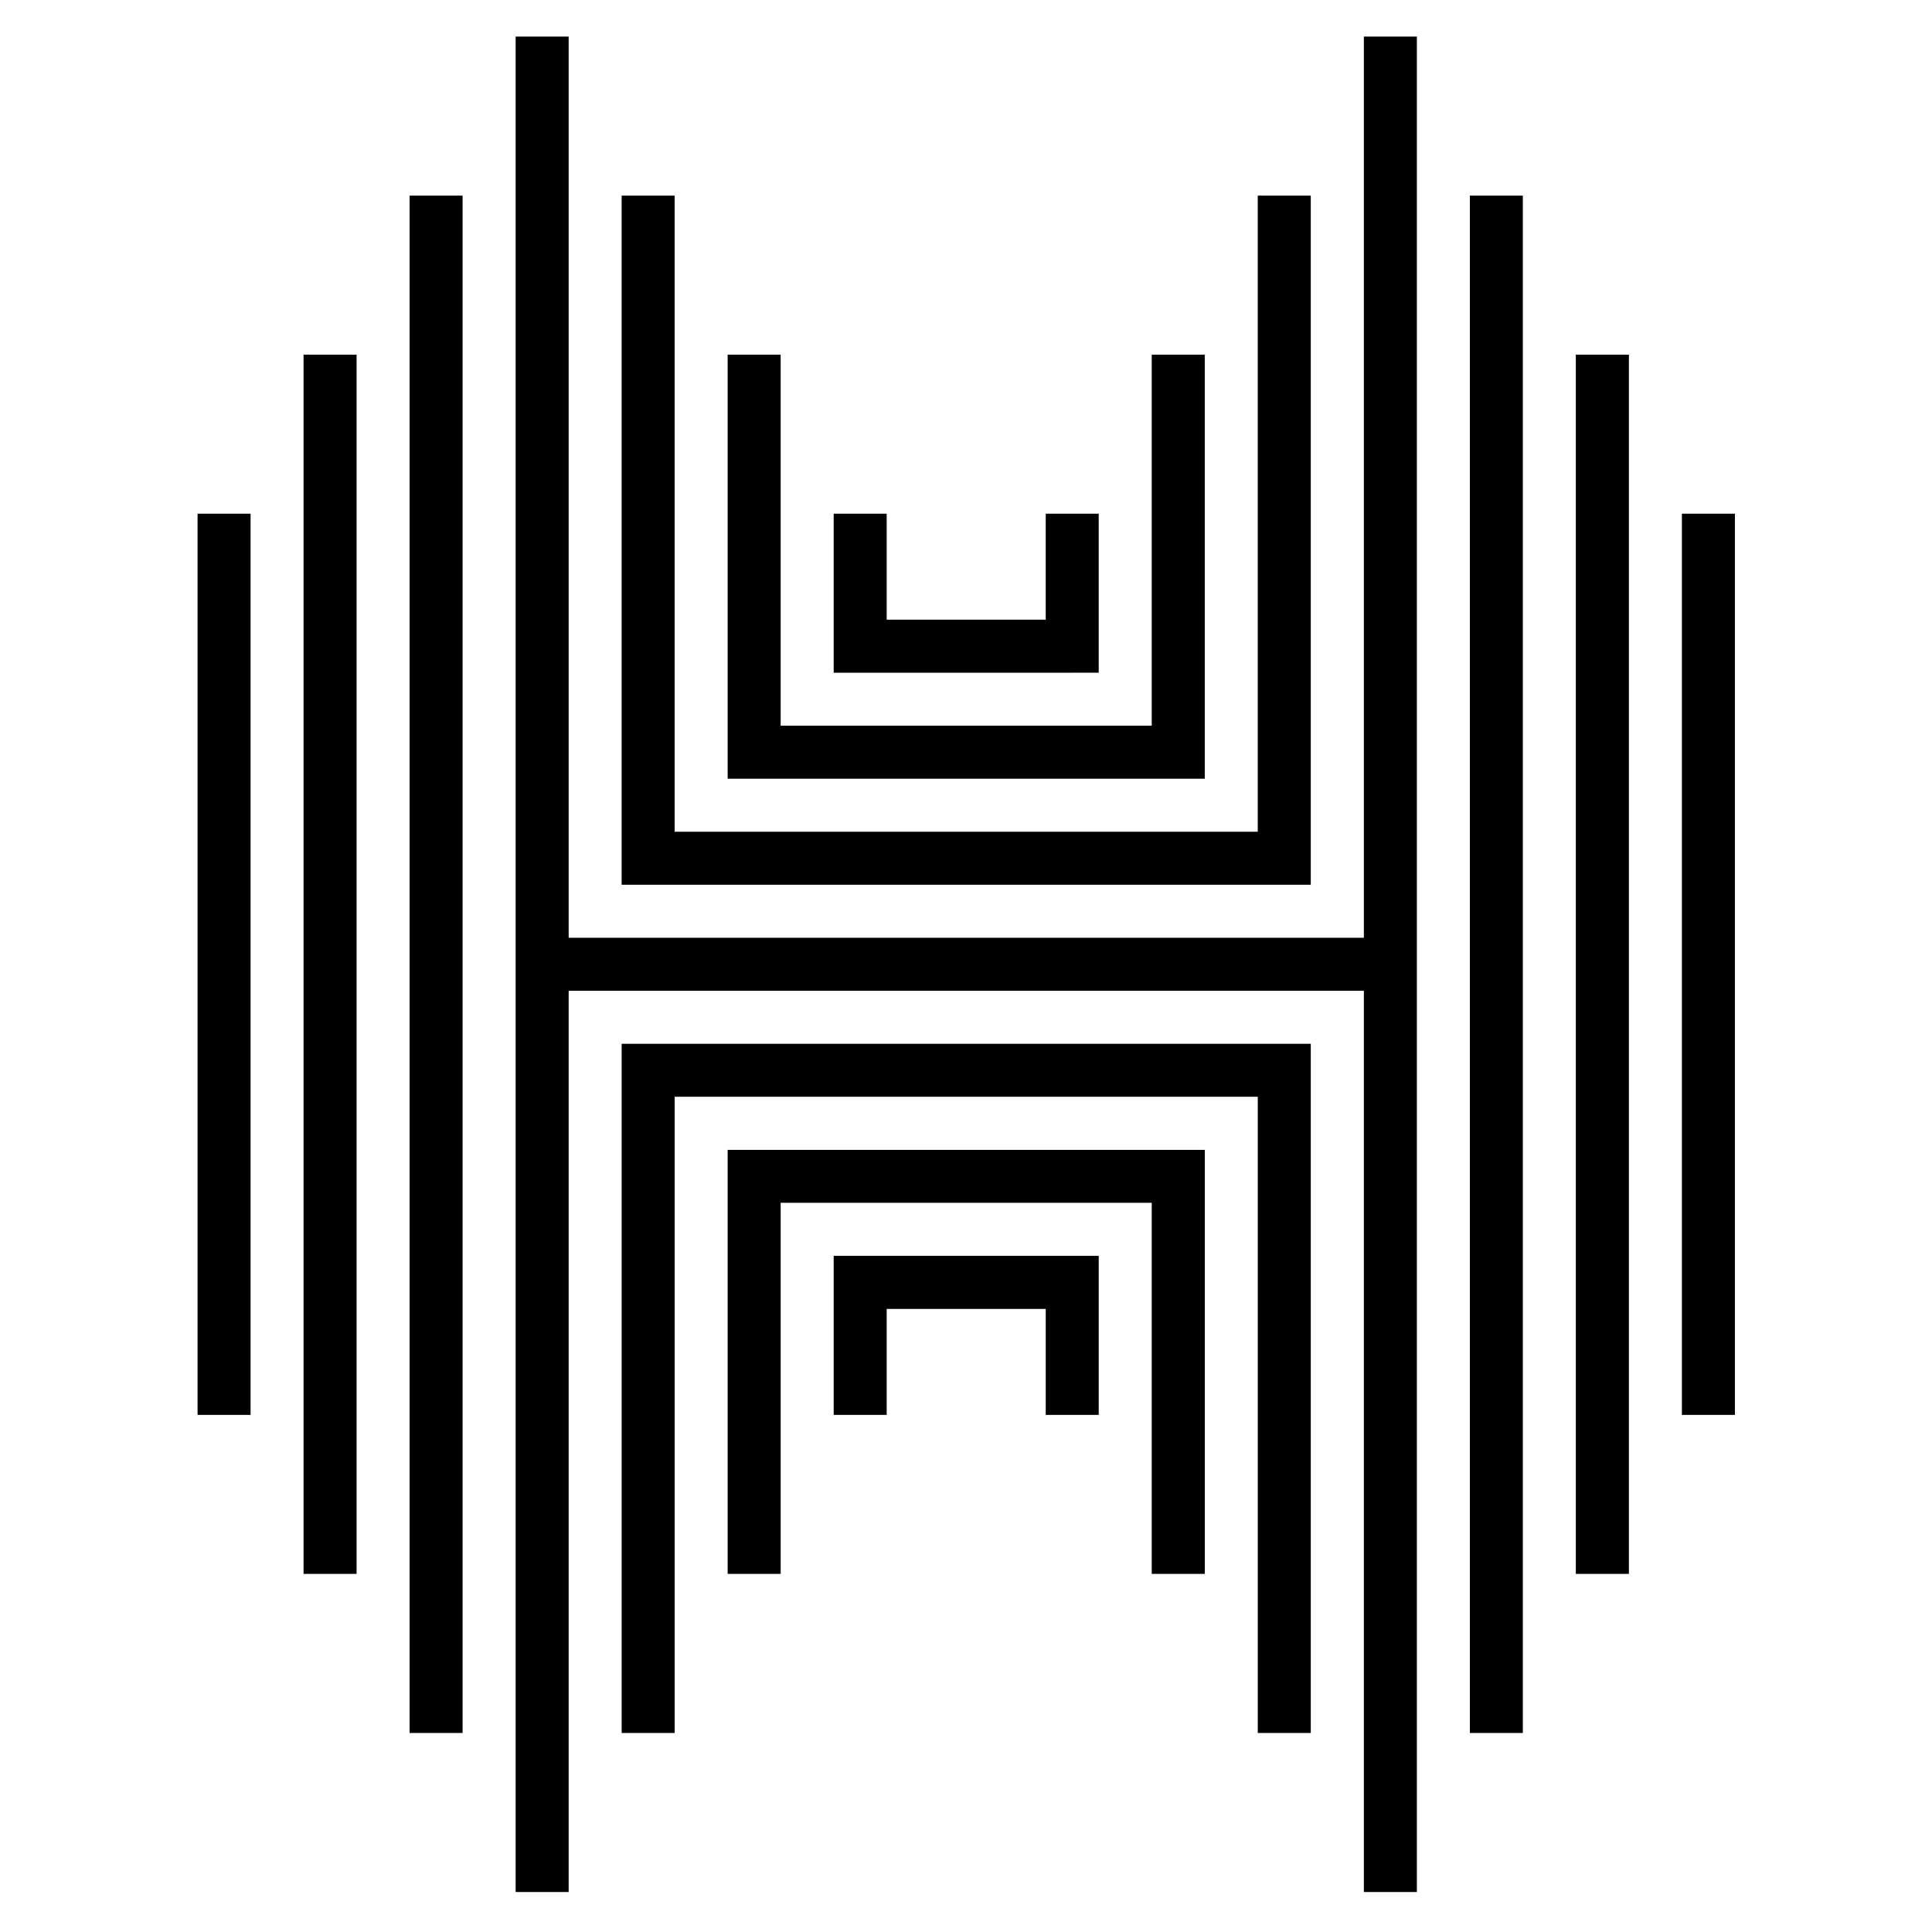 <svg xmlns="http://www.w3.org/2000/svg" viewBox="0 0 264 264">
    <path d="M186.367 258.536V135.384H77.705v123.152h-7.246V5h7.246v123.145h108.662V5h7.244v253.536Zm14.485-21.73V26.73h7.237v210.075Zm-28.982 0v-86.937H92.189v86.936h-7.241v-94.176h94.165v94.176Zm-115.9 0V26.73h7.24v210.075Zm159.359-21.74V48.461h7.252v166.605Zm-173.849 0V48.461h7.245v166.605Zm115.9 0v-50.707h-50.705v50.706h-7.244v-57.942h65.2v57.942Zm-14.485-21.724v-14.486h-21.734v14.485h-7.241v-21.736h36.216v21.736Zm86.929 0V70.195h7.244V193.34Zm-202.828 0V70.195h7.244V193.34Zm144.87-72.441H84.945V26.73h7.241v86.925h79.681V26.73h7.244v94.169Zm-14.486-14.489H99.431V48.461h7.244v50.705h50.705V48.461h7.246v57.949Zm-14.485-14.486H113.92V70.194h7.241V84.68h21.734V70.194h7.24v21.73Z"/>
</svg>
